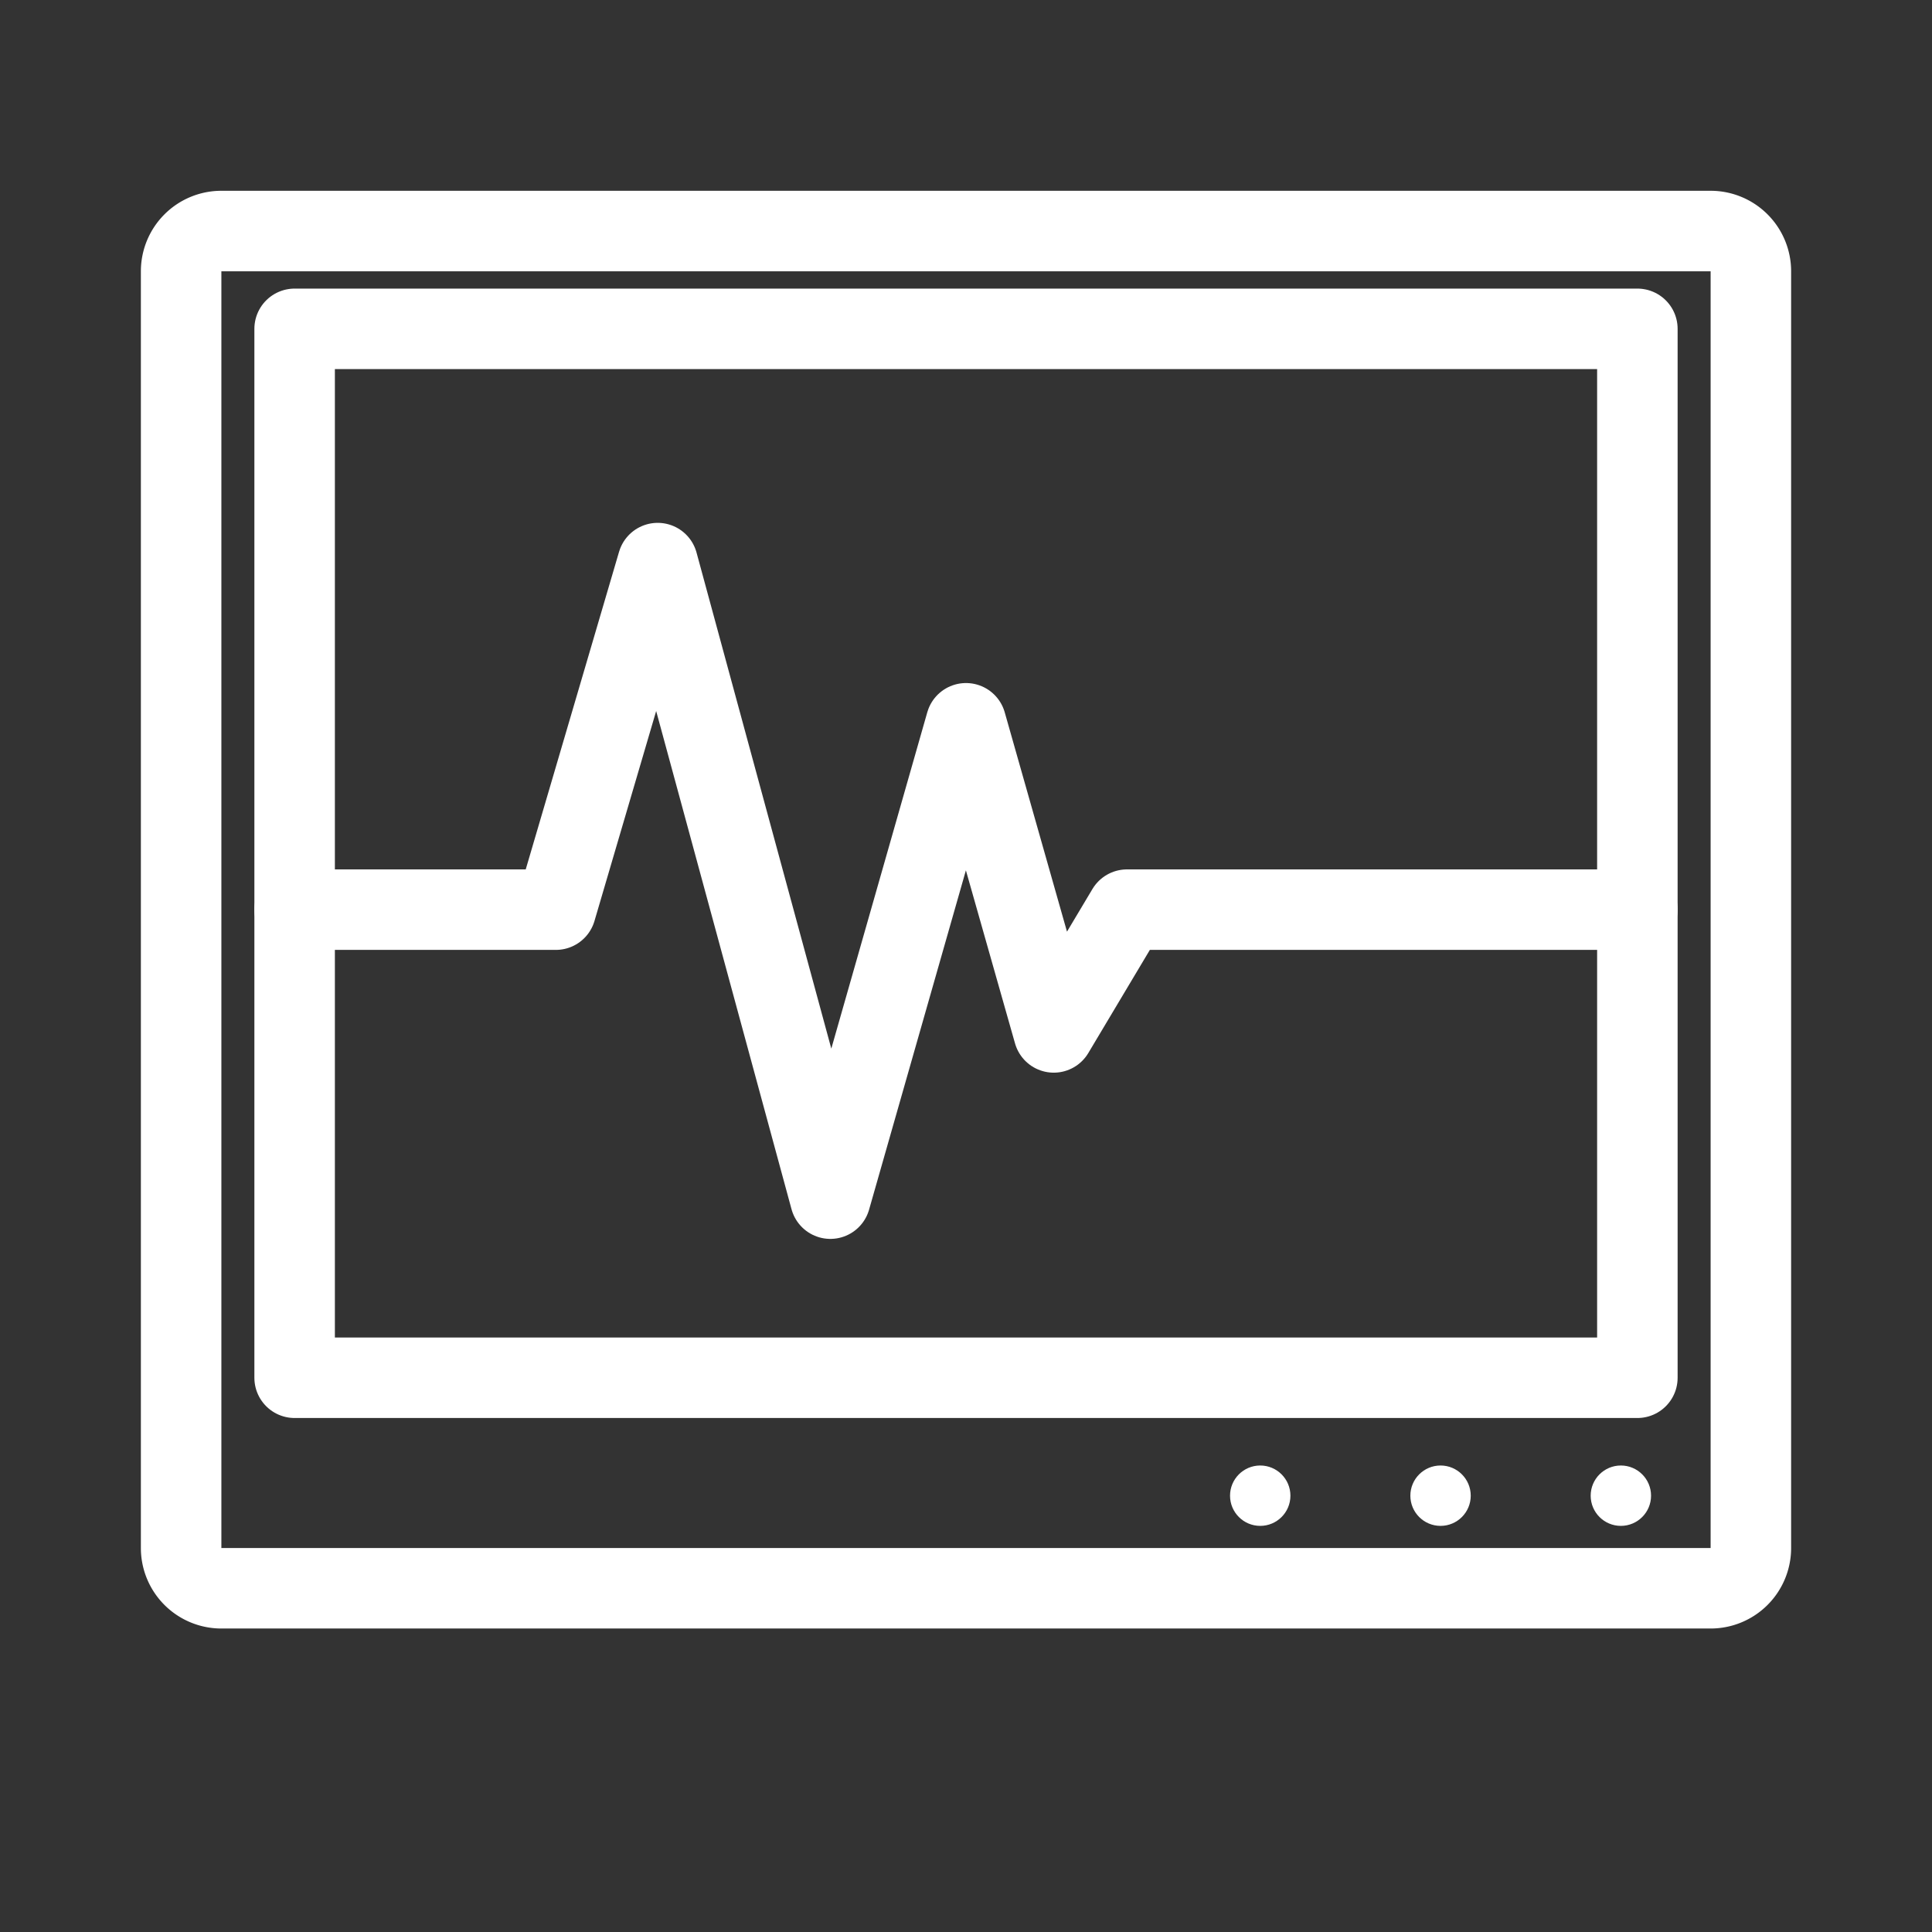 <svg id="Layer_2" data-name="Layer 2" xmlns="http://www.w3.org/2000/svg" viewBox="0 0 48 48"><rect x="0" y="0" width="48" height="48" fill="#333333" stroke="none"/><defs><style>.cls-1{stroke-width:2px;fill:none;stroke:#fff;stroke-linecap:round;stroke-linejoin:round;}.cls-2{stroke-width:2px;fill:#fff;}</style></defs><path class="cls-1" d="M5.5,5.74h37a1,1,0,0,1,1,1V38.46a1,1,0,0,1-1,1H5.5a1,1,0,0,1-1-1V6.74A1,1,0,0,1,5.5,5.74Z"/><circle class="cls-2" cx="40.27" cy="37.16" r="0.75"/><circle class="cls-2" cx="35.79" cy="37.16" r="0.75"/><circle class="cls-2" cx="31.31" cy="37.16" r="0.75"/><rect class="cls-1" x="7.32" y="8.17" width="33.36" height="26.06"/><polyline class="cls-1" points="7.32 22.6 13.81 22.6 16.34 13.99 20.63 29.78 24 17.97 26.18 25.65 28 22.6 40.68 22.6"/></svg>
